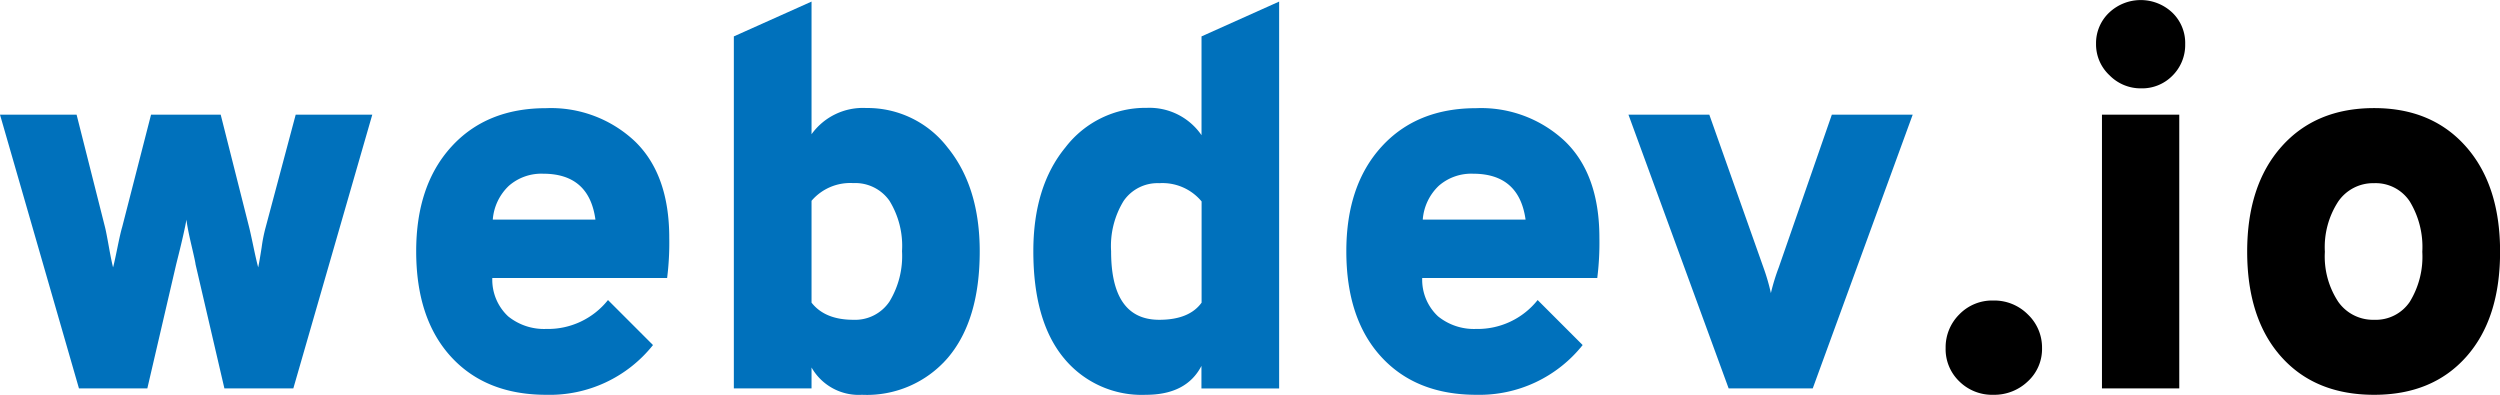 <svg xmlns="http://www.w3.org/2000/svg" viewBox="0 0 316.62 50"><defs><style>.cls-1{fill:#0071bc;}</style></defs><title>webdev-logo</title><g id="Layer_2" data-name="Layer 2"><g id="Layer_1-2" data-name="Layer 1"><g id="_Group_" data-name="&lt;Group&gt;"><path id="_Compound_Path_" data-name="&lt;Compound Path&gt;" class="cls-1" d="M10,49.19,0,14.52H9.7l3.6,14.25q.14.54.48,2.44t.54,2.65q.14-.48.54-2.44t.61-2.65l3.66-14.25h8.82l3.6,14.25q.14.54.54,2.44t.61,2.65c.09-.41.24-1.26.44-2.55a19.43,19.43,0,0,1,.51-2.54l3.8-14.25h9.7l-10,34.67H28.42L24.76,33.45q0-.2-.51-2.37c-.34-1.45-.55-2.53-.64-3.26-.09.54-.23,1.21-.41,2s-.36,1.55-.54,2.27l-.34,1.36L18.66,49.19Z"/><path id="_Compound_Path_2" data-name="&lt;Compound Path&gt;" class="cls-1" d="M69.2,50q-7.67,0-12.08-4.82T52.71,31.82q0-8.34,4.45-13.23t12-4.89a15.5,15.5,0,0,1,11.26,4.21q4.34,4.21,4.34,12.21a35.81,35.81,0,0,1-.27,5.09H62.35a6.34,6.34,0,0,0,2,4.85,7.23,7.23,0,0,0,4.82,1.6A9.71,9.71,0,0,0,77,38l5.7,5.7A16.71,16.71,0,0,1,69.2,50ZM62.41,27.81h13Q74.62,22,68.79,22a6.25,6.25,0,0,0-4.34,1.53A6.58,6.58,0,0,0,62.41,27.81Z"/><path id="_Compound_Path_3" data-name="&lt;Compound Path&gt;" class="cls-1" d="M109.16,50a6.87,6.87,0,0,1-6.38-3.46v2.65H92.94V4.61L102.78.2V17a8,8,0,0,1,6.92-3.32,12.79,12.79,0,0,1,10.31,5q4.07,5,4.07,13.16,0,8.68-4,13.43A13.53,13.53,0,0,1,109.16,50Zm-1.09-9.5a5.23,5.23,0,0,0,4.58-2.31,11.09,11.09,0,0,0,1.59-6.38,10.9,10.9,0,0,0-1.59-6.38,5.28,5.28,0,0,0-4.58-2.24,6.44,6.44,0,0,0-5.29,2.24V38.33Q104.48,40.5,108.07,40.5Z"/><path id="_Compound_Path_4" data-name="&lt;Compound Path&gt;" class="cls-1" d="M145.12,50a12.74,12.74,0,0,1-10.41-4.68q-3.84-4.68-3.84-13.5,0-8.21,4.07-13.16a12.78,12.78,0,0,1,10.31-5,8,8,0,0,1,6.92,3.46V4.61L162,.2v49h-9.84V46.34Q150.27,50,145.12,50Zm1.7-9.5q3.79,0,5.36-2.17V25.51a6.44,6.44,0,0,0-5.36-2.31,5.21,5.21,0,0,0-4.51,2.24,10.9,10.9,0,0,0-1.59,6.38Q140.71,40.5,146.81,40.5Z"/><path id="_Compound_Path_5" data-name="&lt;Compound Path&gt;" class="cls-1" d="M187,50q-7.67,0-12.08-4.82t-4.41-13.36q0-8.34,4.45-13.23t12-4.89a15.5,15.5,0,0,1,11.26,4.21q4.34,4.21,4.34,12.21a35.81,35.81,0,0,1-.27,5.09H180.12a6.34,6.34,0,0,0,2,4.85,7.23,7.23,0,0,0,4.82,1.6,9.71,9.71,0,0,0,7.8-3.66l5.7,5.7A16.71,16.71,0,0,1,187,50Zm-6.79-22.19h13Q192.4,22,186.56,22a6.25,6.25,0,0,0-4.34,1.53A6.58,6.58,0,0,0,180.19,27.81Z"/><path id="_Compound_Path_6" data-name="&lt;Compound Path&gt;" class="cls-1" d="M218.93,49.19,206.24,14.52h10.24l6.85,19.34a26.27,26.27,0,0,1,.95,3.26,26.12,26.12,0,0,1,1-3.26L232,14.52h10.24L229.58,49.19Z"/><path id="_Compound_Path_7" data-name="&lt;Compound Path&gt;" d="M256.82,48.3a6.15,6.15,0,0,1-4.37,1.7,5.91,5.91,0,0,1-4.31-1.7,5.65,5.65,0,0,1-1.73-4.21,5.87,5.87,0,0,1,1.73-4.27,5.79,5.79,0,0,1,4.31-1.76,6,6,0,0,1,4.37,1.76,5.78,5.78,0,0,1,1.8,4.27A5.56,5.56,0,0,1,256.82,48.3Z"/><path id="_Compound_Path_8" data-name="&lt;Compound Path&gt;" d="M271.16,11.19a5.52,5.52,0,0,1-4-1.66,5.35,5.35,0,0,1-1.7-4,5.31,5.31,0,0,1,1.66-3.93,5.82,5.82,0,0,1,8,0,5.33,5.33,0,0,1,1.63,4,5.47,5.47,0,0,1-1.63,4A5.38,5.38,0,0,1,271.16,11.19Zm-4.95,38V14.52H276V49.19Z"/><path id="_Compound_Path_9" data-name="&lt;Compound Path&gt;" d="M300.68,50q-7.47,0-11.77-4.82t-4.31-13.3q0-8.41,4.34-13.3t11.74-4.89q7.33,0,11.64,4.89t4.31,13.3q0,8.48-4.28,13.3T300.68,50Zm0-9.5a5.19,5.19,0,0,0,4.51-2.27,10.92,10.92,0,0,0,1.59-6.34,11.09,11.09,0,0,0-1.59-6.38,5.17,5.17,0,0,0-4.51-2.31,5.36,5.36,0,0,0-4.54,2.31,10.56,10.56,0,0,0-1.7,6.38,10.4,10.4,0,0,0,1.7,6.34A5.38,5.38,0,0,0,300.68,40.5Z"/></g></g></g></svg>